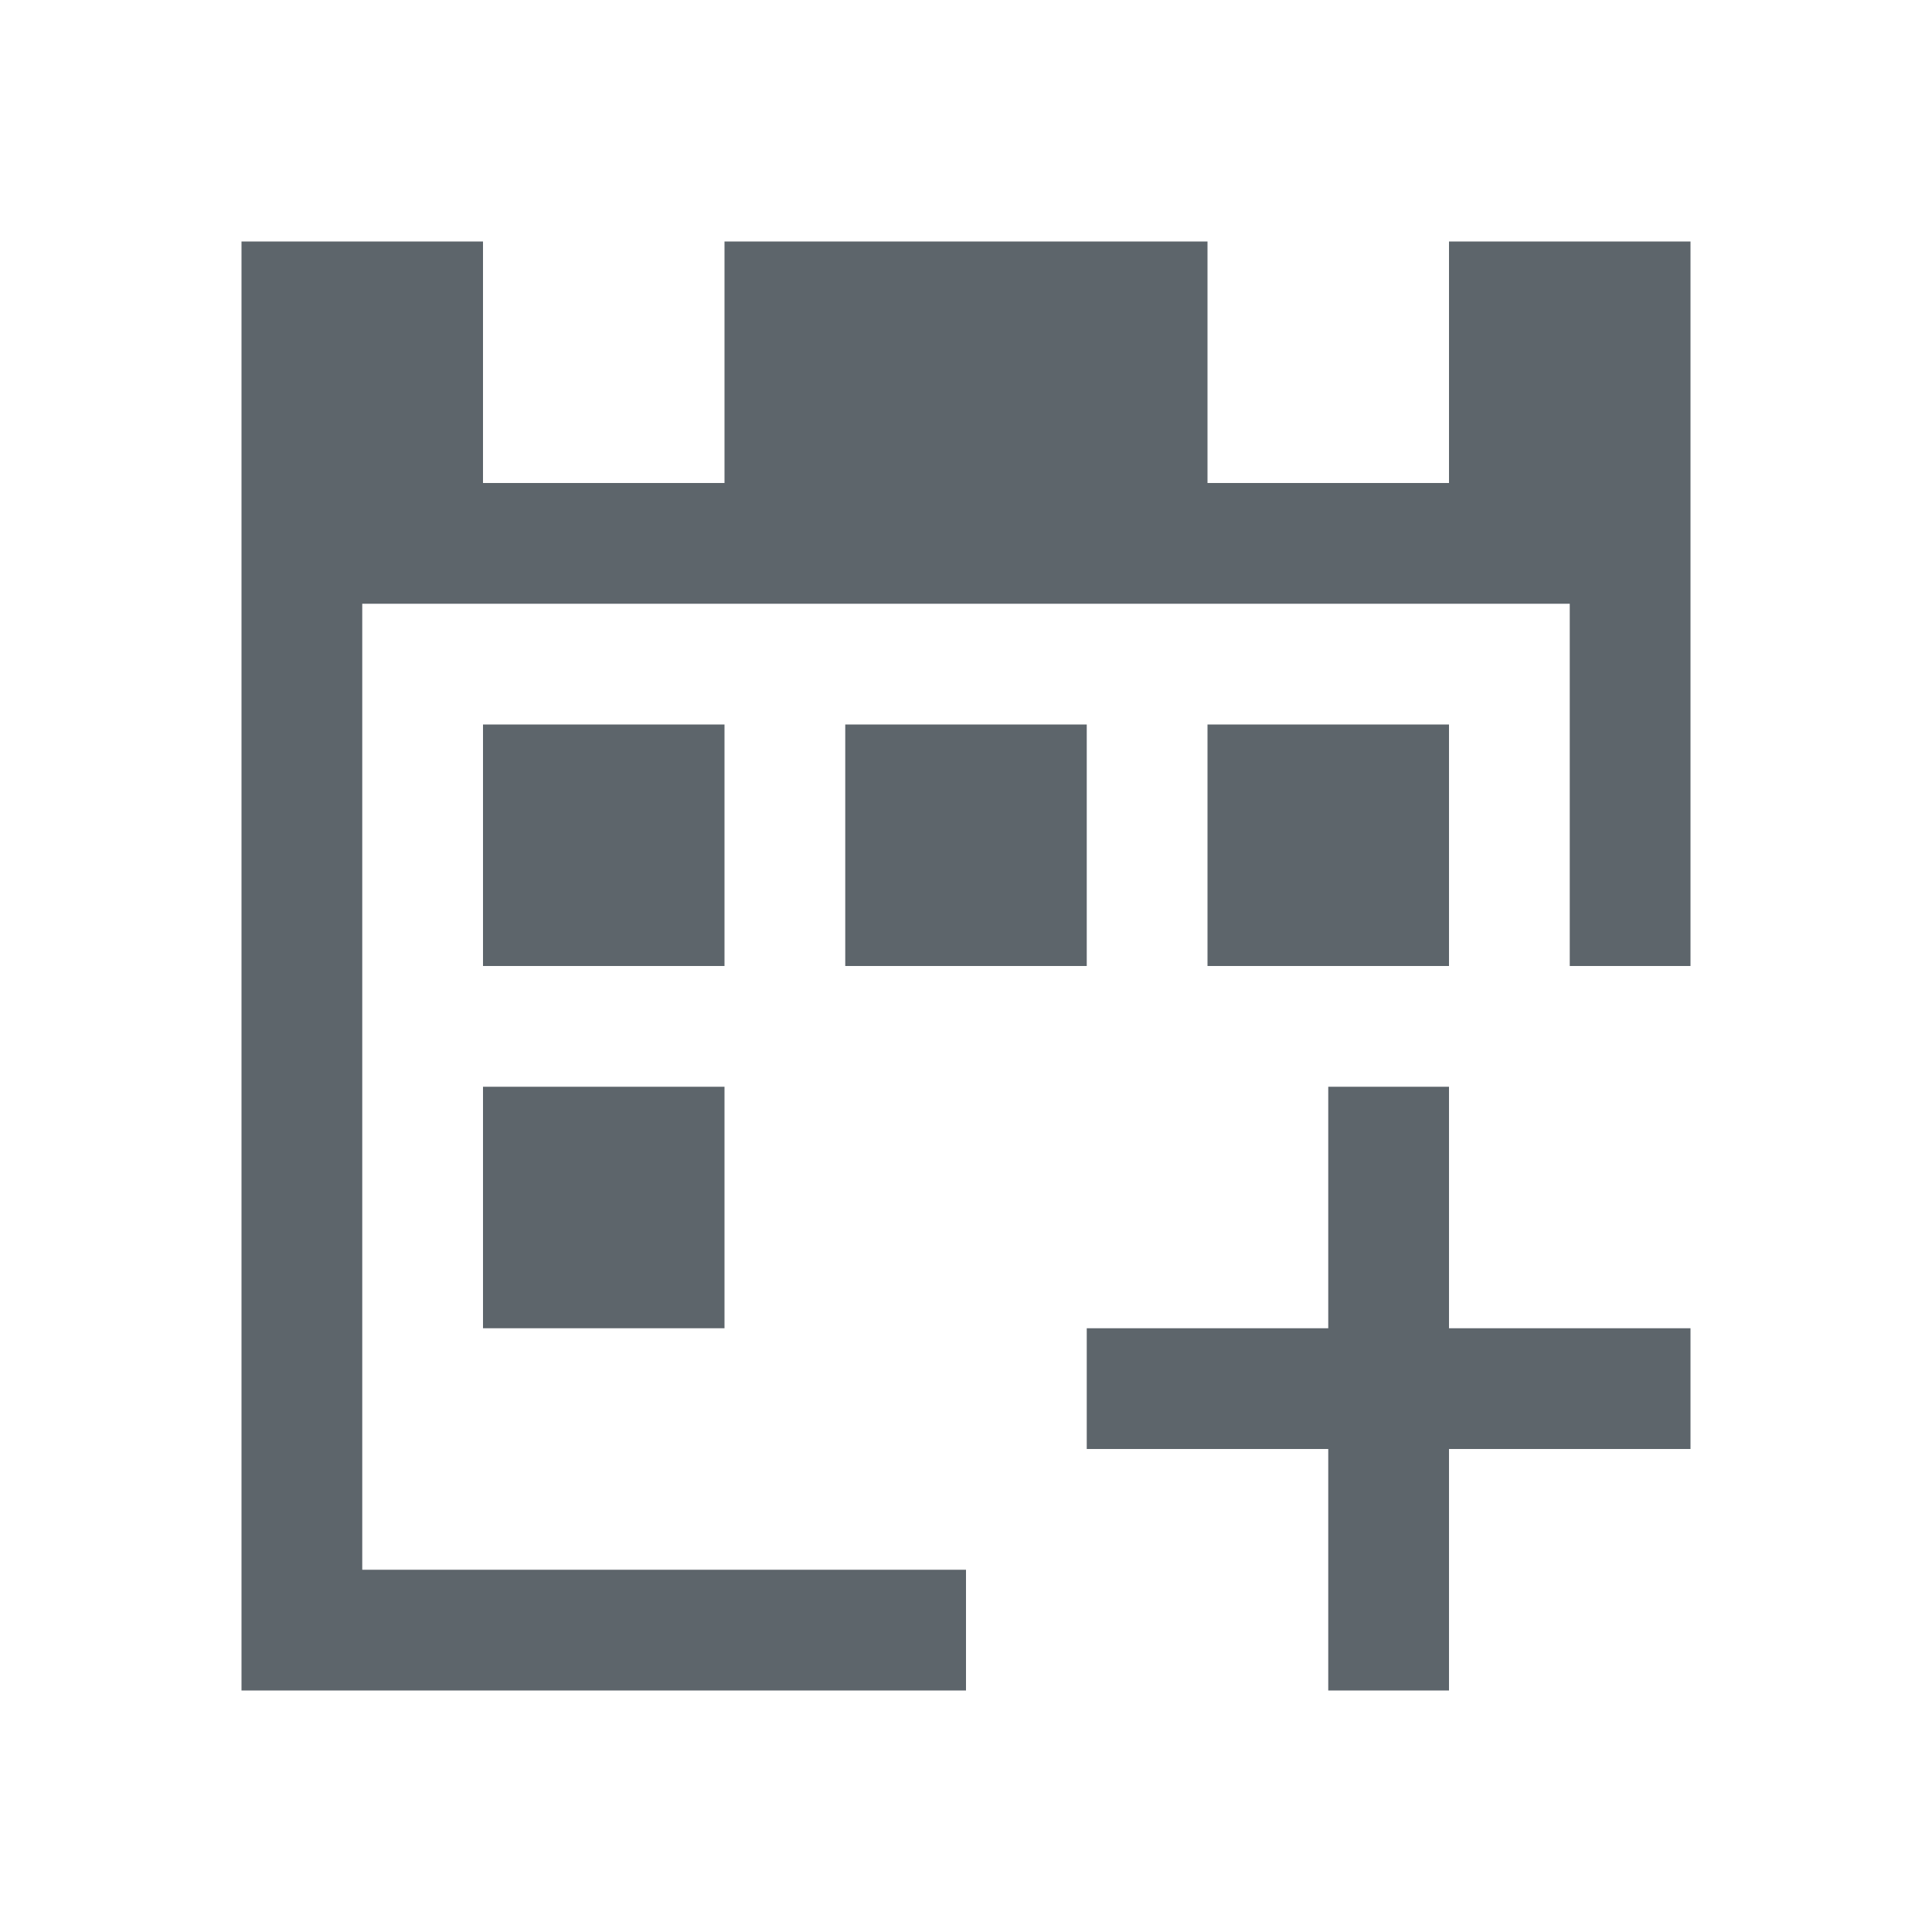 <svg xmlns="http://www.w3.org/2000/svg" viewBox="0 0 16 16"><path d="M2 2v12h6v-1H3V5h10v3h1V2h-2v2h-2V2H6v2H4V2H2zm2 4v2h2V6H4zm3 0v2h2V6H7zm3 0v2h2V6h-2zM4 9v2h2V9H4zm7 0v2H9v1h2v2h1v-2h2v-1h-2V9h-1z" fill="currentColor" color="#5d656b"/></svg>